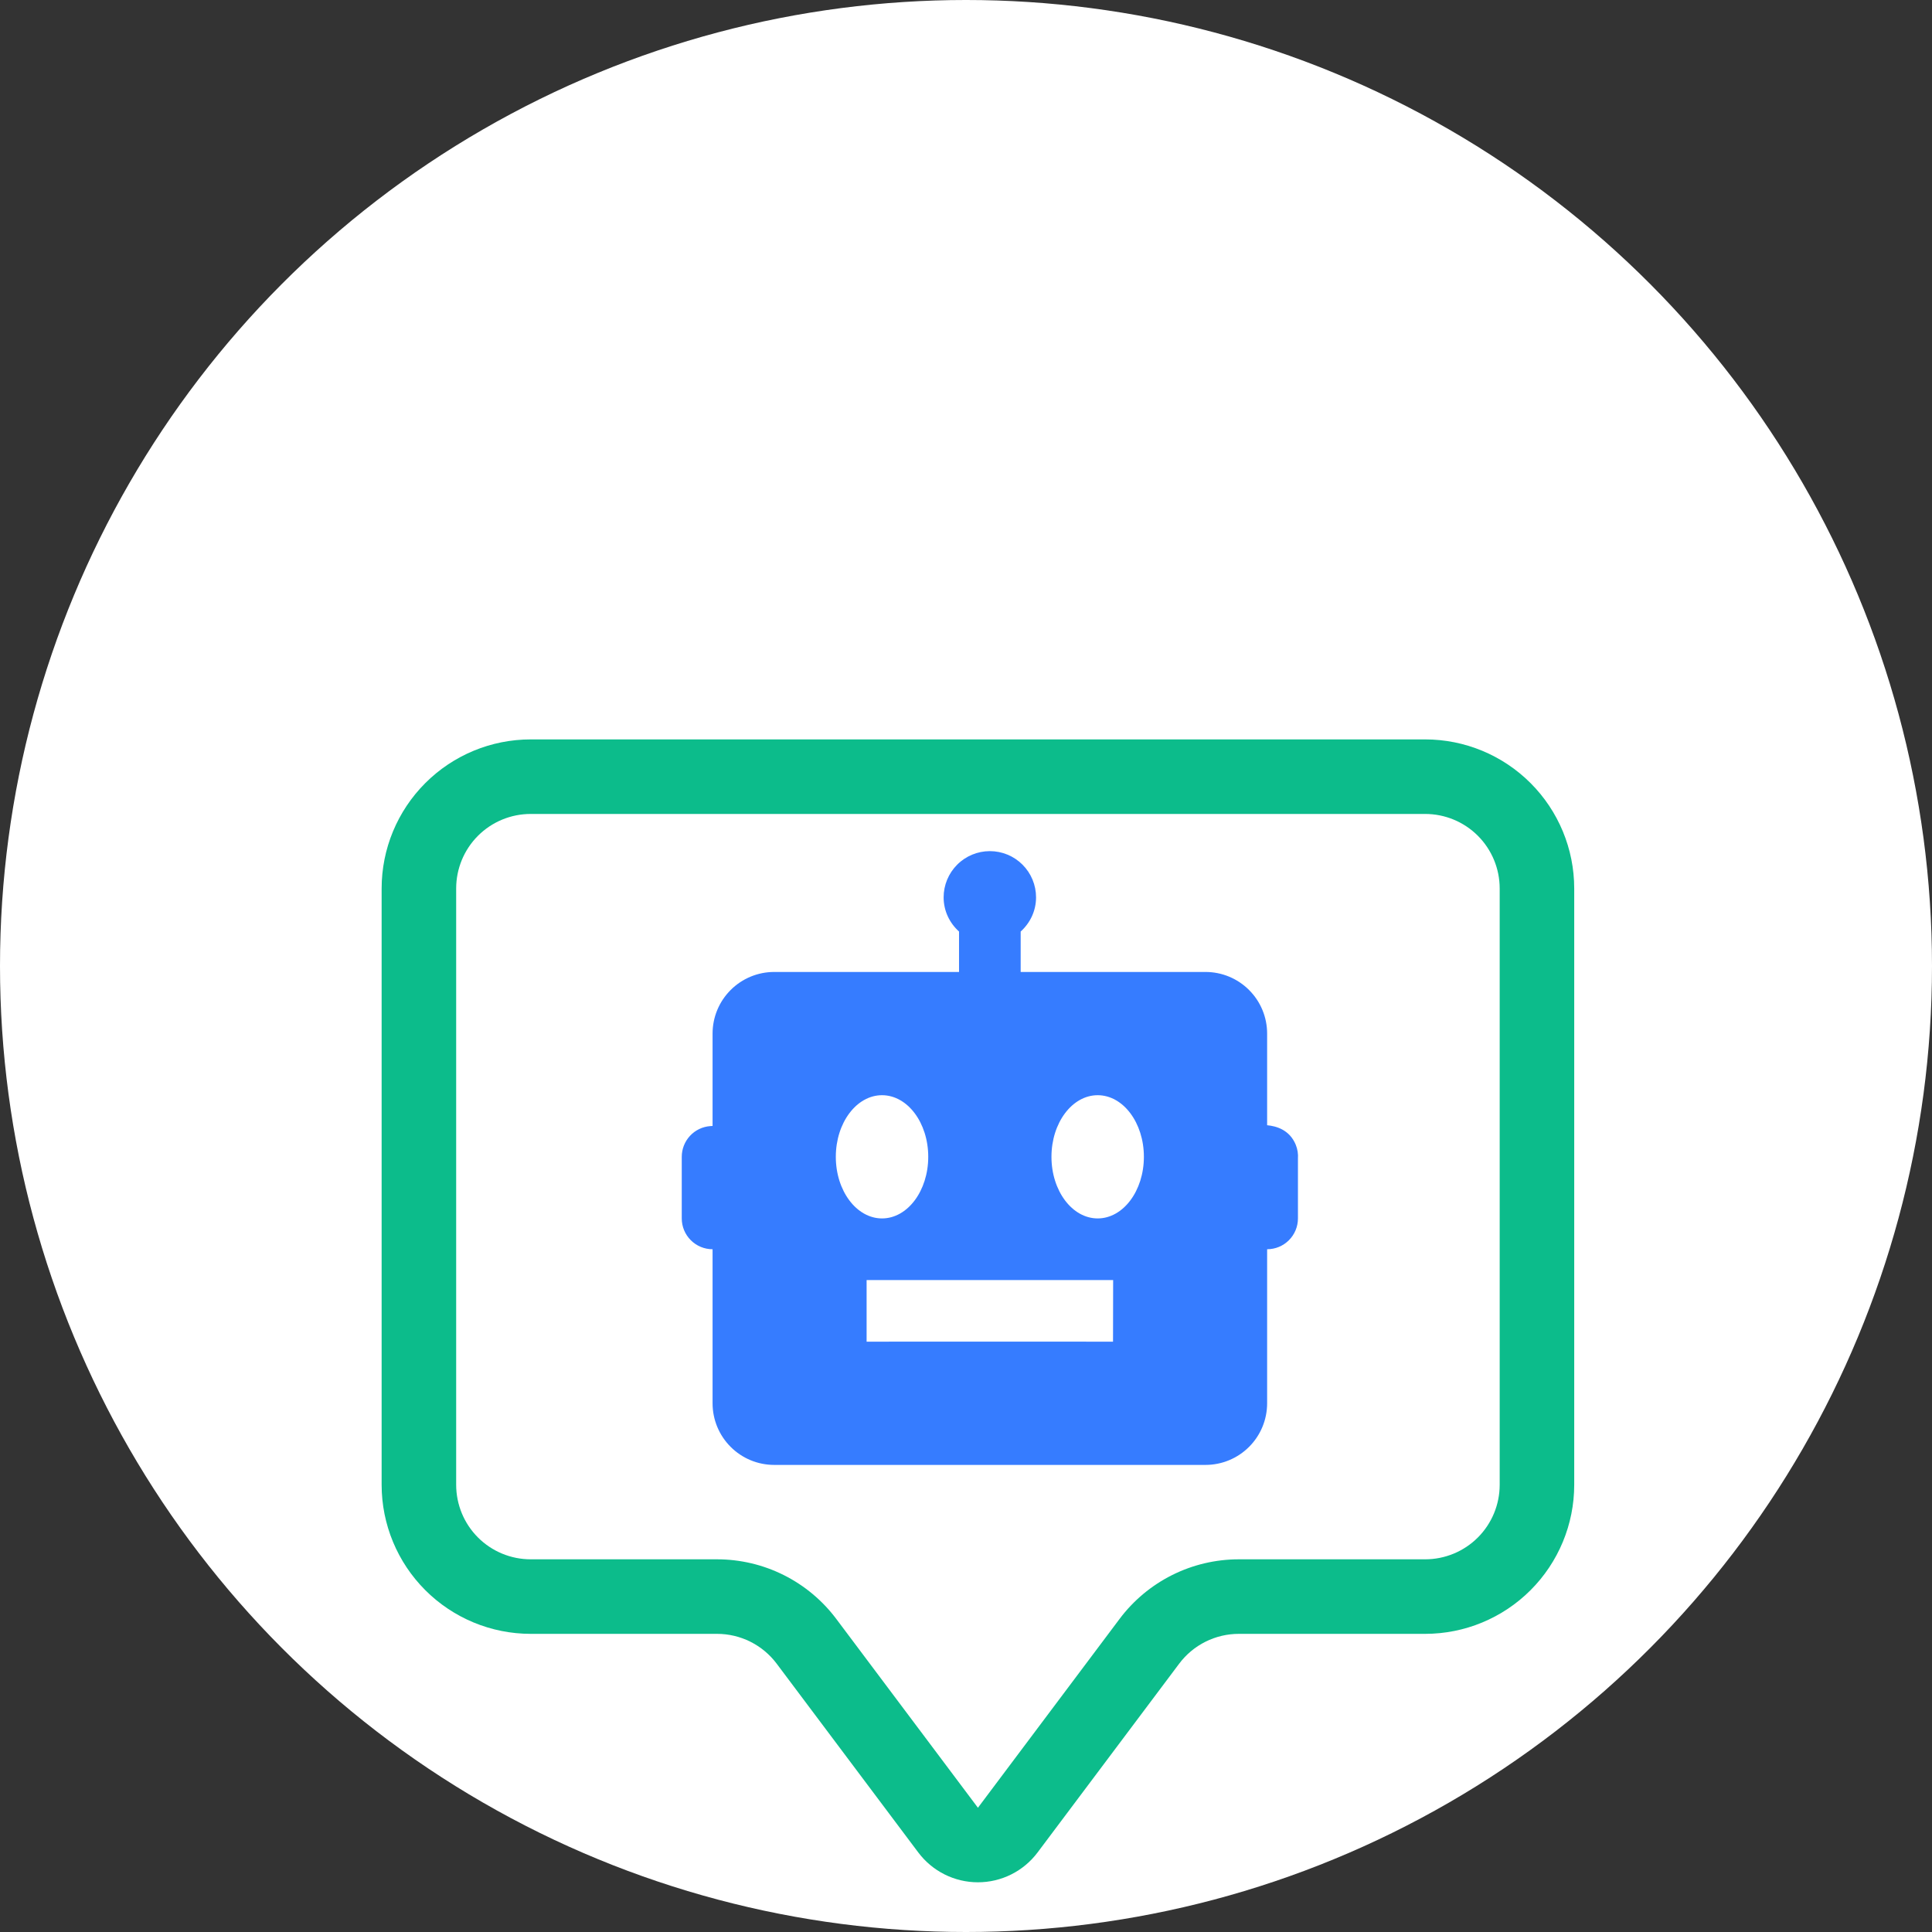 <svg width="81" height="81" viewBox="0 0 81 81" fill="none" xmlns="http://www.w3.org/2000/svg">
<rect x="0" y="0" width="81" height="81" fill="#333333" stroke="none"/>
<circle cx="40.5" cy="40.5" r="40.5" fill="white"/>
<path d="M59.75 34.125C60.579 34.125 61.374 34.454 61.96 35.04C62.546 35.626 62.875 36.421 62.875 37.25V62.25C62.875 63.079 62.546 63.874 61.96 64.46C61.374 65.046 60.579 65.375 59.75 65.375H51.938C50.967 65.375 50.01 65.601 49.142 66.035C48.275 66.469 47.52 67.099 46.938 67.875L41 75.791L35.062 67.875C34.48 67.099 33.725 66.469 32.858 66.035C31.99 65.601 31.033 65.375 30.062 65.375H22.25C21.421 65.375 20.626 65.046 20.04 64.46C19.454 63.874 19.125 63.079 19.125 62.25V37.25C19.125 36.421 19.454 35.626 20.04 35.04C20.626 34.454 21.421 34.125 22.25 34.125H59.75ZM22.25 31C20.592 31 19.003 31.659 17.831 32.831C16.659 34.003 16 35.592 16 37.25V62.25C16 63.908 16.659 65.497 17.831 66.669C19.003 67.841 20.592 68.5 22.25 68.5H30.062C30.548 68.5 31.026 68.613 31.46 68.83C31.894 69.047 32.271 69.362 32.562 69.75L38.5 77.666C38.791 78.054 39.169 78.369 39.602 78.586C40.036 78.803 40.515 78.916 41 78.916C41.485 78.916 41.964 78.803 42.398 78.586C42.831 78.369 43.209 78.054 43.5 77.666L49.438 69.75C49.729 69.362 50.106 69.047 50.54 68.83C50.974 68.613 51.452 68.5 51.938 68.5H59.75C61.408 68.5 62.997 67.841 64.169 66.669C65.341 65.497 66 63.908 66 62.25V37.25C66 35.592 65.341 34.003 64.169 32.831C62.997 31.659 61.408 31 59.75 31H22.25Z" fill="#0CBC8B"/>
<path d="M53.125 47.176V43.333C53.125 42.648 52.853 41.991 52.368 41.507C51.884 41.022 51.227 40.75 50.542 40.75H42.792V39.055C43.185 38.701 43.437 38.193 43.437 37.622C43.437 37.108 43.233 36.615 42.87 36.252C42.507 35.888 42.014 35.684 41.5 35.684C40.986 35.684 40.493 35.888 40.13 36.252C39.767 36.615 39.562 37.108 39.562 37.622C39.562 38.193 39.814 38.701 40.208 39.055V40.75H32.458C31.773 40.75 31.116 41.022 30.632 41.507C30.147 41.991 29.875 42.648 29.875 43.333V47.206L29.782 47.212C29.456 47.235 29.151 47.381 28.929 47.62C28.707 47.859 28.583 48.173 28.583 48.5V51.083C28.583 51.426 28.719 51.754 28.962 51.997C29.204 52.239 29.532 52.375 29.875 52.375V58.833C29.875 59.519 30.147 60.176 30.632 60.66C31.116 61.145 31.773 61.417 32.458 61.417H50.542C51.227 61.417 51.884 61.145 52.368 60.66C52.853 60.176 53.125 59.519 53.125 58.833V52.375C53.468 52.375 53.796 52.239 54.038 51.997C54.281 51.754 54.417 51.426 54.417 51.083V48.58C54.432 48.38 54.4 48.178 54.324 47.992C54.063 47.362 53.503 47.211 53.125 47.176ZM35.042 48.5C35.042 47.074 35.91 45.917 36.979 45.917C38.049 45.917 38.917 47.074 38.917 48.5C38.917 49.926 38.049 51.083 36.979 51.083C35.91 51.083 35.042 49.926 35.042 48.5ZM46.664 56.25C45.371 56.246 36.334 56.25 36.333 56.25V53.667C36.333 53.667 45.376 53.664 46.669 53.667L46.664 56.25ZM46.021 51.083C44.951 51.083 44.083 49.926 44.083 48.5C44.083 47.074 44.951 45.917 46.021 45.917C47.09 45.917 47.958 47.074 47.958 48.5C47.958 49.926 47.09 51.083 46.021 51.083Z" fill="#367CFF"/>
</svg>
